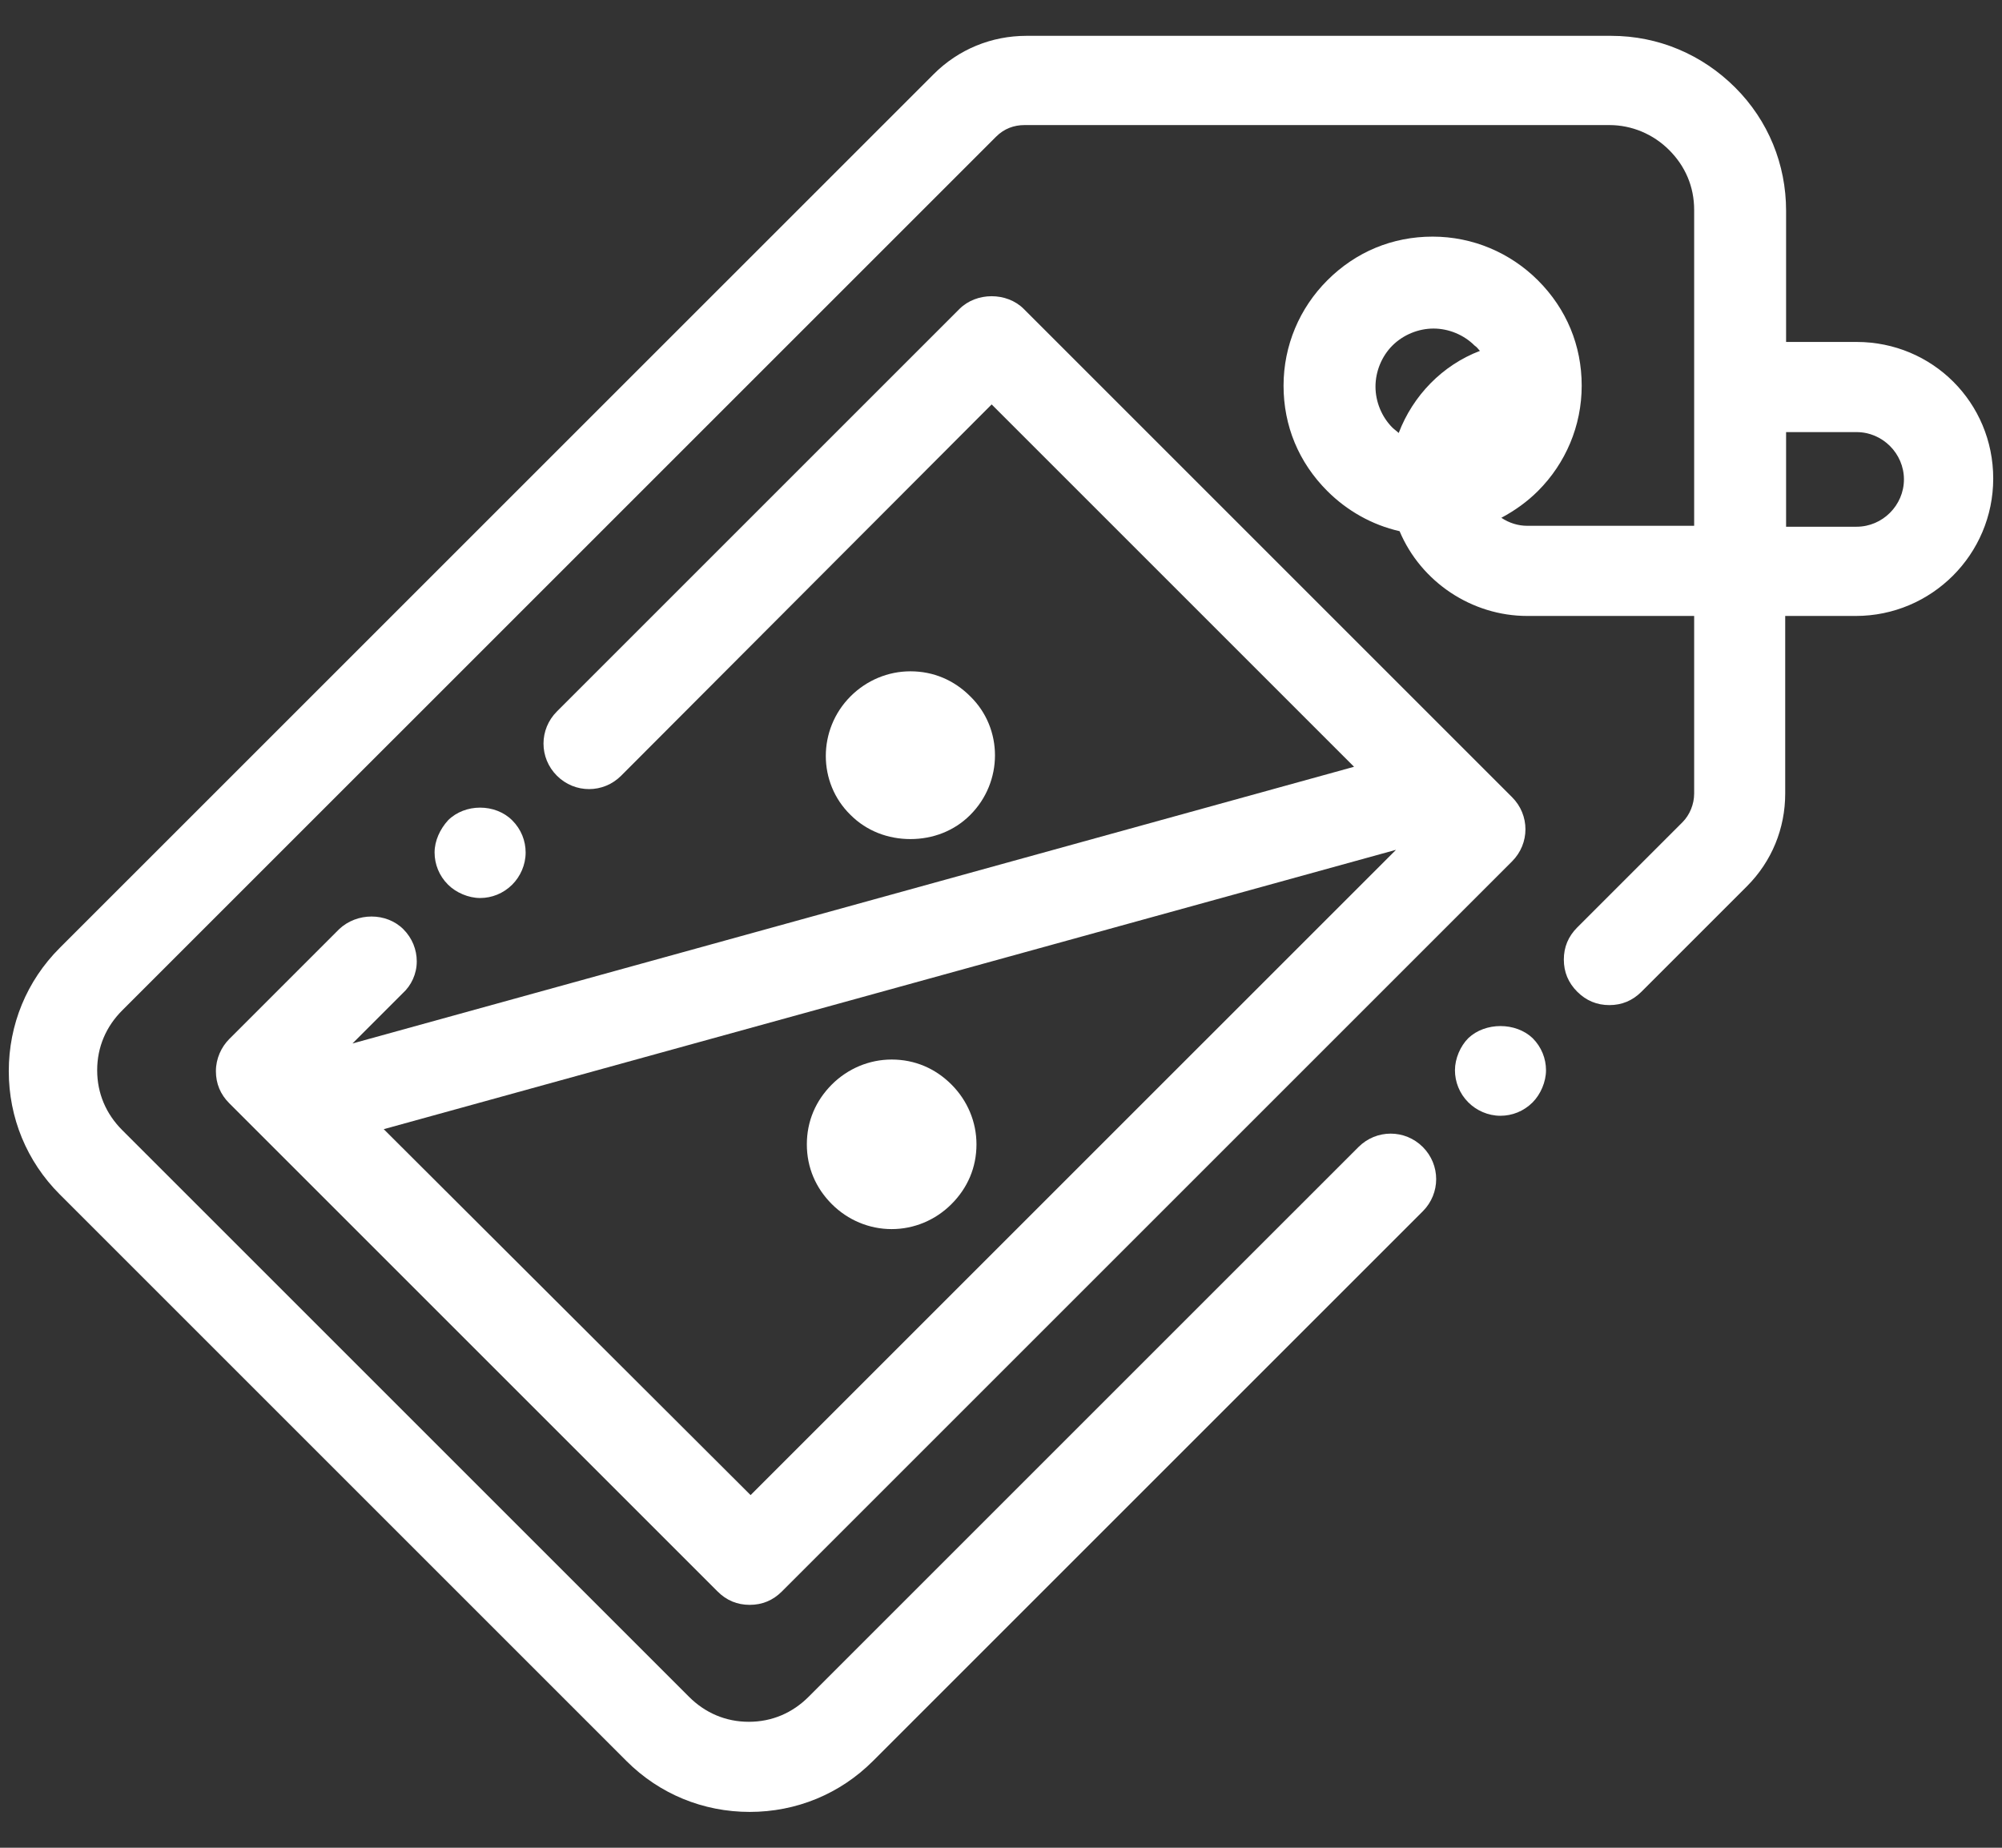 <svg width="52" height="48" viewBox="0 0 52 48" fill="none" xmlns="http://www.w3.org/2000/svg">
<rect x="0" y="0" width="52" height="48" fill="#333333" stroke="none"/>
<path d="M48.224 8.883H46.392V5.475C46.392 4.269 45.929 3.133 45.071 2.275C44.213 1.418 43.077 0.931 41.848 0.931H26.661C25.757 0.931 24.899 1.278 24.25 1.928L1.55 24.626C0.692 25.484 0.228 26.62 0.228 27.826C0.228 29.031 0.692 30.167 1.55 31.025L16.273 45.748C17.131 46.606 18.267 47.069 19.473 47.069C20.679 47.069 21.815 46.606 22.673 45.748L36.956 31.466C37.419 31.002 37.419 30.26 36.956 29.796C36.492 29.333 35.75 29.333 35.286 29.796L21.003 44.078C20.586 44.496 20.053 44.728 19.45 44.728C18.847 44.728 18.314 44.496 17.896 44.078L3.173 29.356C2.756 28.938 2.524 28.405 2.524 27.802C2.524 27.2 2.756 26.666 3.173 26.249L25.872 3.551C26.081 3.342 26.336 3.249 26.614 3.249H41.802C42.381 3.249 42.938 3.481 43.355 3.898C43.773 4.316 44.004 4.849 44.004 5.452V13.659H39.669C39.437 13.659 39.205 13.59 38.996 13.451C39.344 13.265 39.669 13.033 39.947 12.755C40.666 12.036 41.083 11.063 41.083 10.019C41.083 8.976 40.689 8.025 39.947 7.283C39.228 6.565 38.254 6.147 37.211 6.147C36.167 6.147 35.217 6.541 34.475 7.283C33.756 8.002 33.339 8.976 33.339 10.019C33.339 11.063 33.733 12.013 34.475 12.755C34.985 13.265 35.634 13.636 36.353 13.799C36.909 15.12 38.231 16.001 39.669 16.001H44.004V20.615C44.004 20.893 43.888 21.171 43.703 21.357L40.967 24.093C40.735 24.325 40.619 24.603 40.619 24.927C40.619 25.252 40.735 25.53 40.967 25.762C41.199 25.994 41.477 26.11 41.802 26.11C42.126 26.11 42.404 25.994 42.636 25.762L45.372 23.026C46.022 22.377 46.369 21.519 46.369 20.615V16.001H48.201C50.172 16.001 51.772 14.401 51.772 12.431C51.772 10.46 50.195 8.883 48.224 8.883ZM49.453 12.454C49.453 13.126 48.897 13.683 48.224 13.683H46.392V11.225H48.224C48.897 11.225 49.453 11.781 49.453 12.454ZM38.44 9.115C37.466 9.486 36.701 10.274 36.33 11.248C36.283 11.202 36.214 11.155 36.167 11.109C35.889 10.831 35.727 10.437 35.727 10.043C35.727 9.648 35.889 9.254 36.167 8.976C36.446 8.698 36.84 8.535 37.234 8.535C37.628 8.535 38.022 8.698 38.3 8.976C38.37 9.022 38.393 9.069 38.44 9.115Z" fill="white"/>
<path d="M23.16 31.929C23.739 31.929 24.296 31.698 24.713 31.28C25.131 30.863 25.363 30.33 25.363 29.727C25.363 29.147 25.131 28.591 24.713 28.173C24.296 27.756 23.763 27.524 23.16 27.524C22.58 27.524 22.024 27.756 21.606 28.173C21.189 28.591 20.957 29.124 20.957 29.727C20.957 30.33 21.189 30.863 21.606 31.28C22.024 31.698 22.58 31.929 23.16 31.929Z" fill="white"/>
<path d="M25.2 21.171C26.058 20.314 26.058 18.922 25.2 18.088C24.783 17.671 24.25 17.439 23.647 17.439C23.067 17.439 22.511 17.671 22.093 18.088C21.235 18.946 21.235 20.337 22.093 21.171C22.511 21.589 23.067 21.797 23.647 21.797C24.227 21.797 24.783 21.589 25.2 21.171Z" fill="white"/>
<path d="M10.825 24.974C10.825 24.672 10.709 24.371 10.477 24.139C10.036 23.699 9.271 23.699 8.807 24.139L5.955 26.991C5.747 27.2 5.608 27.501 5.608 27.826C5.608 28.15 5.724 28.428 5.955 28.66L18.639 41.343C18.87 41.575 19.149 41.69 19.473 41.69C19.798 41.69 20.076 41.575 20.308 41.343L39.274 22.377C39.738 21.913 39.738 21.171 39.274 20.708L26.591 8.025C26.151 7.585 25.363 7.585 24.922 8.025L14.465 18.482C14.001 18.946 14.001 19.688 14.465 20.151C14.929 20.615 15.671 20.615 16.134 20.151L25.757 10.506L35.17 19.919L9.155 27.107L10.454 25.808C10.685 25.6 10.825 25.298 10.825 24.974ZM9.967 29.333L36.26 22.076L19.496 38.839L9.967 29.333Z" fill="white"/>
<path d="M38.138 26.968C37.93 27.176 37.791 27.501 37.791 27.802C37.791 28.104 37.907 28.405 38.138 28.637C38.347 28.846 38.648 28.985 38.973 28.985C39.275 28.985 39.576 28.869 39.808 28.637C40.016 28.428 40.156 28.104 40.156 27.802C40.156 27.501 40.04 27.2 39.808 26.968C39.367 26.55 38.579 26.55 38.138 26.968Z" fill="white"/>
<path d="M13.305 22.98C13.514 22.771 13.653 22.47 13.653 22.145C13.653 21.844 13.537 21.542 13.305 21.311C12.865 20.87 12.076 20.87 11.636 21.311C11.427 21.542 11.288 21.844 11.288 22.145C11.288 22.447 11.404 22.748 11.636 22.98C11.845 23.189 12.169 23.328 12.471 23.328C12.772 23.328 13.073 23.212 13.305 22.98Z" fill="white"/>
</svg>
